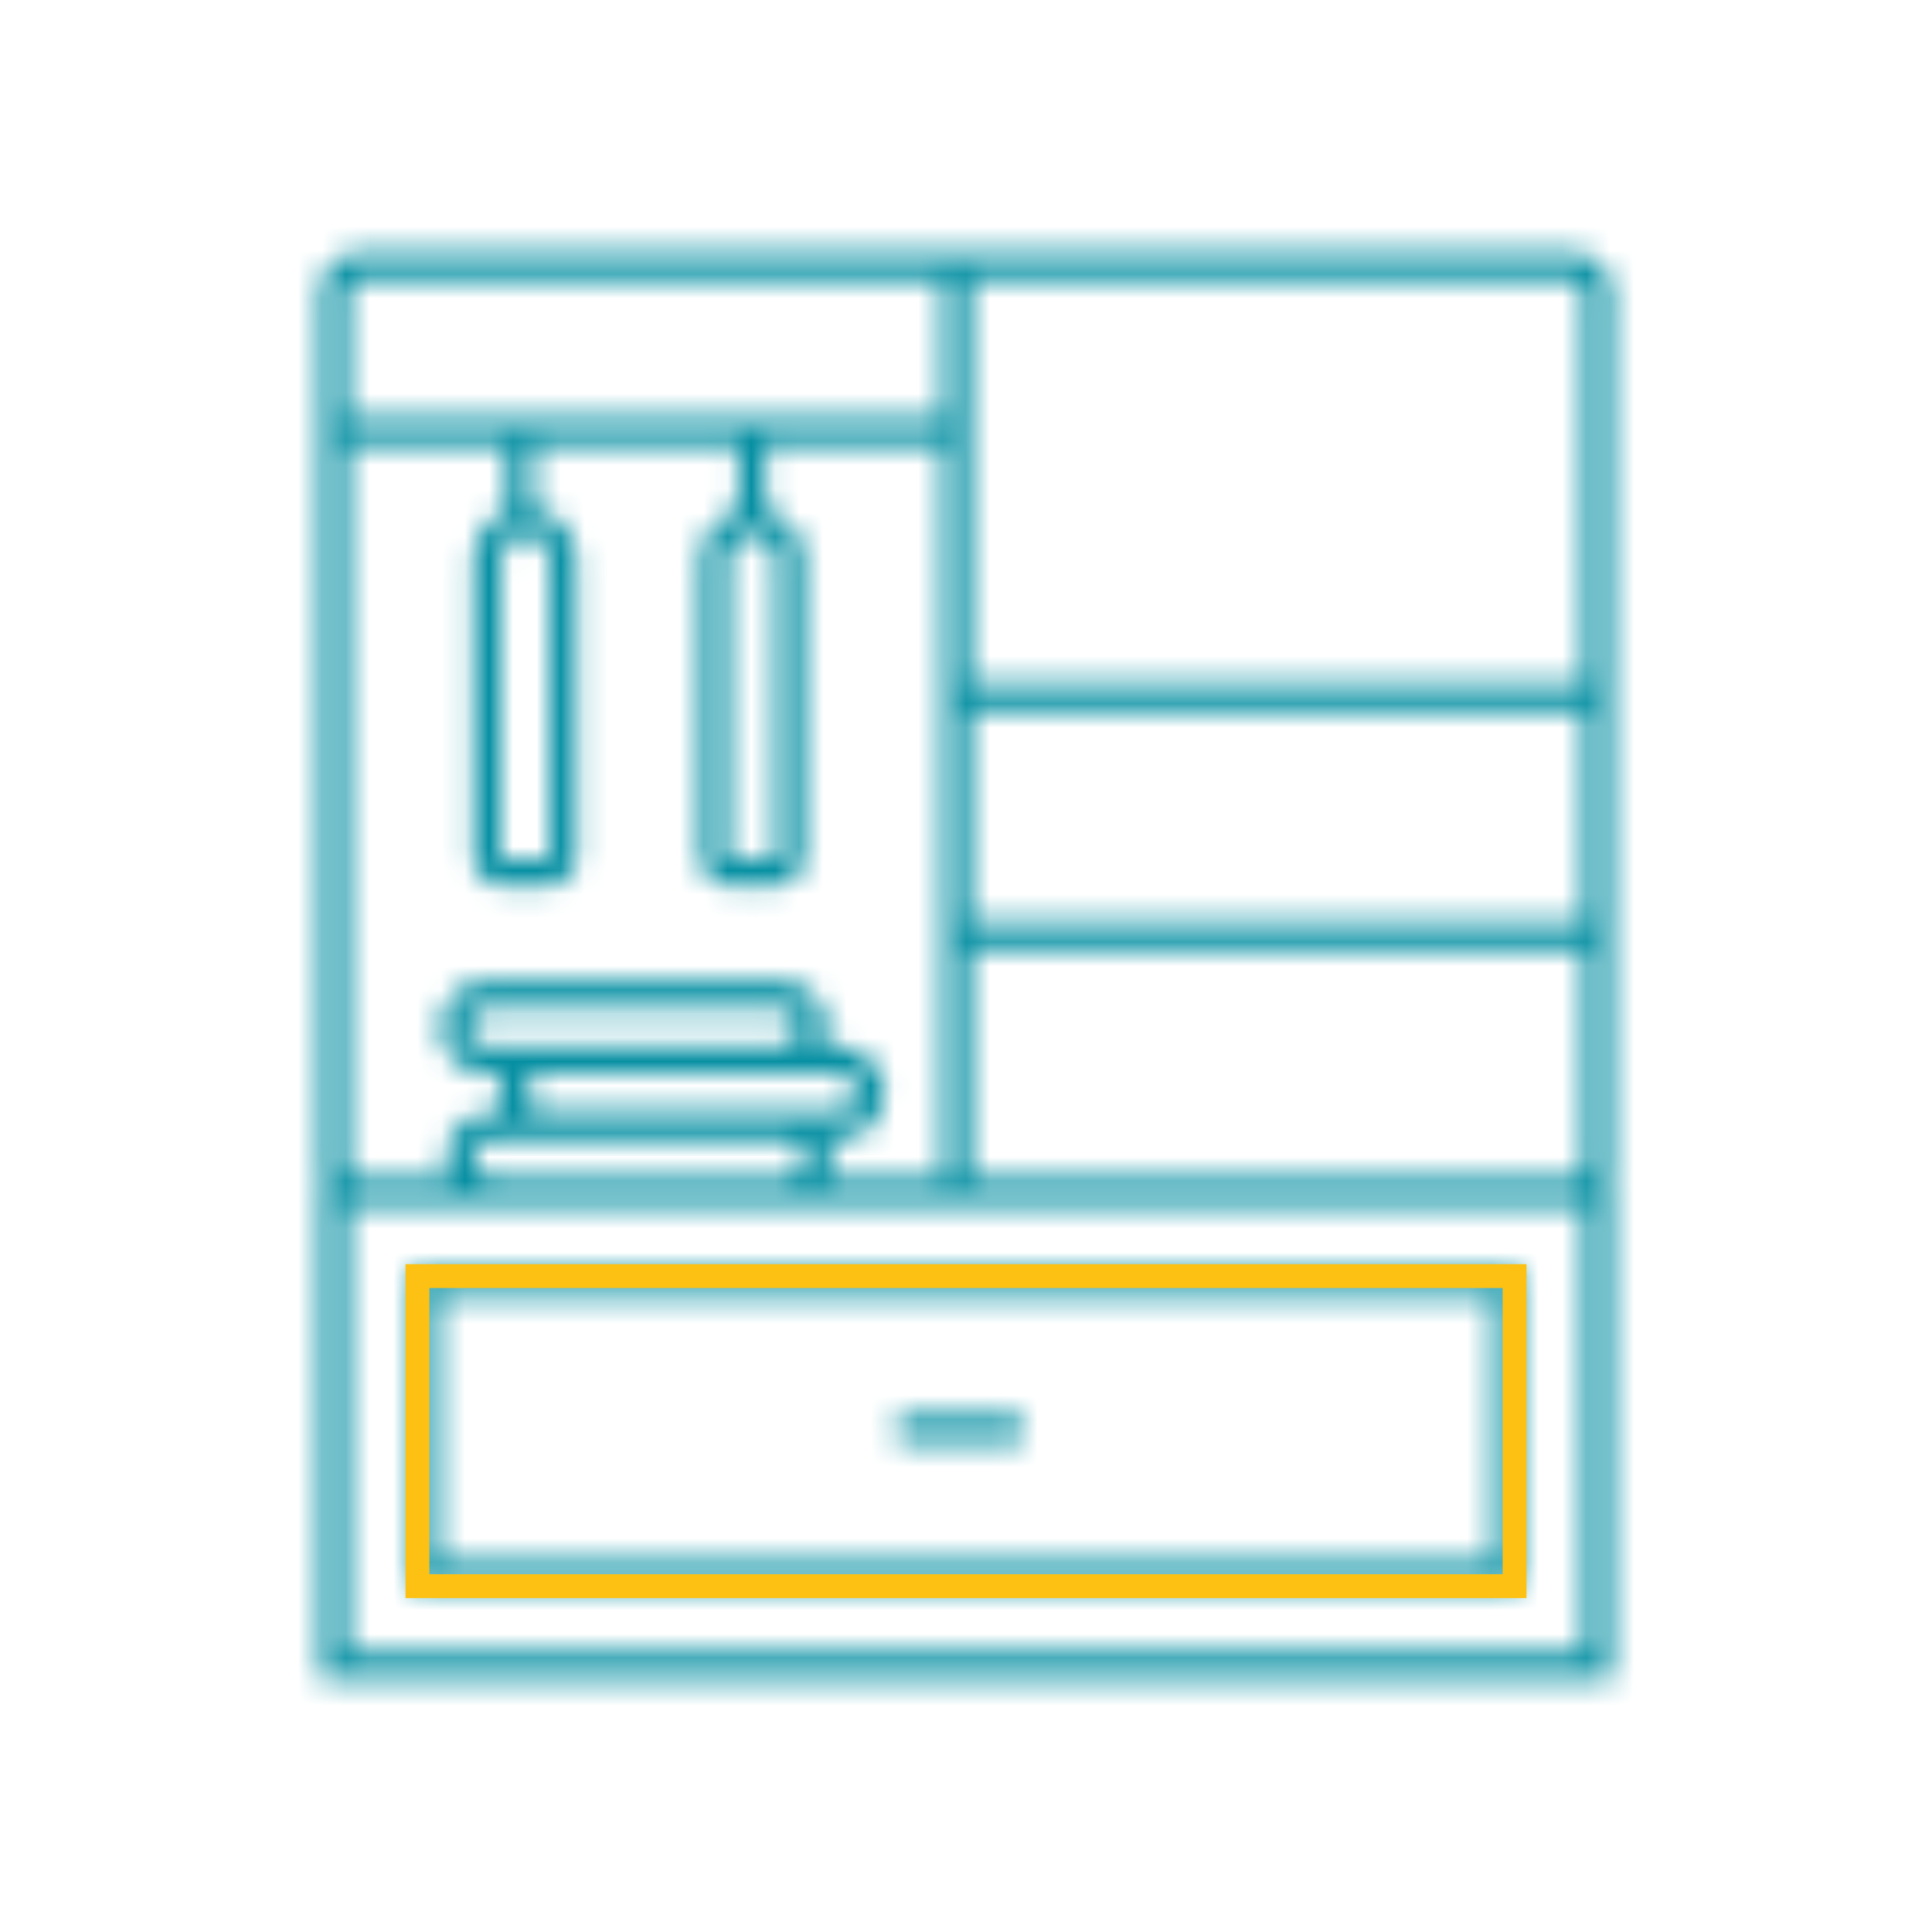<svg width="81" height="81" viewBox="0 0 81 81" fill="none" xmlns="http://www.w3.org/2000/svg">
<mask id="path-1-inside-1_2_27693" fill="white">
<path d="M17.246 66.603H63.756V53.2H17.246V66.603ZM18.385 54.339H62.617V65.463H18.385V54.339Z"/>
</mask>
<path d="M17.246 66.603H15.246V68.603H17.246V66.603ZM63.756 66.603V68.603H65.756V66.603H63.756ZM63.756 53.2H65.756V51.2H63.756V53.2ZM17.246 53.2V51.2H15.246V53.2H17.246ZM18.385 54.339V52.339H16.385V54.339H18.385ZM62.617 54.339H64.617V52.339H62.617V54.339ZM62.617 65.463V67.463H64.617V65.463H62.617ZM18.385 65.463H16.385V67.463H18.385V65.463ZM17.246 68.603H63.756V64.603H17.246V68.603ZM65.756 66.603V53.2H61.756V66.603H65.756ZM63.756 51.2H17.246V55.2H63.756V51.2ZM15.246 53.2V66.603H19.246V53.2H15.246ZM18.385 56.339H62.617V52.339H18.385V56.339ZM60.617 54.339V65.463H64.617V54.339H60.617ZM62.617 63.464H18.385V67.463H62.617V63.464ZM20.385 65.463V54.339H16.385V65.463H20.385Z" fill="#058FA2" mask="url(#path-1-inside-1_2_27693)"/>
<mask id="path-3-inside-2_2_27693" fill="white">
<path d="M65.946 10.601H15.056C14.17 10.601 13.449 11.322 13.449 12.207V48.935C13.449 49.098 13.474 49.255 13.519 49.403H13.449V70.4H67.553V49.403H67.483C67.528 49.255 67.553 49.098 67.553 48.935V39.783V28.646V12.207C67.553 11.322 66.832 10.601 65.946 10.601ZM14.588 12.207C14.588 11.949 14.798 11.74 15.056 11.74H39.543V17.508H14.588V12.207ZM22.014 22.444C22.573 22.444 23.027 22.898 23.027 23.457V35.947C23.027 35.969 23.009 35.986 22.987 35.986H21.041C21.02 35.986 21.002 35.969 21.002 35.947V23.457C21.002 22.898 21.456 22.444 22.014 22.444ZM14.588 18.647H21.244V21.451C20.437 21.761 19.863 22.542 19.863 23.457V35.947C19.863 36.597 20.391 37.126 21.041 37.126H22.987C23.637 37.126 24.166 36.597 24.166 35.947V23.457C24.166 22.396 23.394 21.515 22.383 21.339V18.647H30.957V21.387C30.053 21.641 29.387 22.472 29.387 23.457V35.947C29.387 36.597 29.916 37.126 30.565 37.126H32.511C33.161 37.126 33.69 36.597 33.69 35.947V23.457C33.69 22.464 33.013 21.628 32.096 21.381V18.647H39.543V28.646L39.543 39.783L39.543 49.403H34.703C34.82 49.152 34.888 48.874 34.888 48.58C34.888 48.291 34.823 48.018 34.711 47.772H35.14C36.213 47.772 37.087 46.899 37.087 45.825C37.087 44.752 36.213 43.879 35.14 43.879H34.482C34.595 43.632 34.66 43.359 34.66 43.071C34.66 41.998 33.786 41.124 32.713 41.124H20.406C19.333 41.124 18.459 41.998 18.459 43.071C18.459 44.144 19.333 45.018 20.406 45.018H21.064C20.951 45.264 20.886 45.537 20.886 45.825C20.886 46.114 20.951 46.386 21.064 46.633H20.635C19.561 46.633 18.688 47.506 18.688 48.58C18.688 48.874 18.756 49.152 18.873 49.403H15.056C14.798 49.403 14.588 49.193 14.588 48.935V18.647ZM31.538 22.444C32.096 22.444 32.551 22.898 32.551 23.457V35.947C32.551 35.969 32.533 35.986 32.511 35.986H30.565C30.543 35.986 30.526 35.969 30.526 35.947V23.457C30.526 22.898 30.98 22.444 31.538 22.444ZM32.941 46.633H22.833C22.387 46.633 22.025 46.271 22.025 45.825C22.025 45.38 22.388 45.018 22.833 45.018H32.713H35.14C35.585 45.018 35.947 45.38 35.947 45.825C35.947 46.271 35.585 46.633 35.14 46.633H32.941ZM33.749 48.58C33.749 49.025 33.387 49.387 32.942 49.387H20.635C20.189 49.387 19.827 49.025 19.827 48.58C19.827 48.134 20.19 47.772 20.635 47.772H22.833H32.942C33.387 47.772 33.749 48.134 33.749 48.58ZM20.406 43.879C19.961 43.879 19.599 43.516 19.599 43.071C19.599 42.626 19.961 42.264 20.406 42.264H32.713C33.158 42.264 33.52 42.626 33.52 43.071C33.52 43.516 33.158 43.879 32.713 43.879H22.833H20.406ZM66.414 69.26H14.588V50.542H15.056H65.946H66.414V69.26ZM66.414 48.935C66.414 49.193 66.204 49.403 65.946 49.403H40.682V39.783H66.414L66.414 48.935ZM66.414 38.644H40.682V29.785H66.414L66.414 38.644ZM66.414 28.646H40.682V11.74H65.946C66.204 11.74 66.414 11.949 66.414 12.207L66.414 28.646Z"/>
</mask>
<path d="M65.946 10.601H15.056C14.17 10.601 13.449 11.322 13.449 12.207V48.935C13.449 49.098 13.474 49.255 13.519 49.403H13.449V70.4H67.553V49.403H67.483C67.528 49.255 67.553 49.098 67.553 48.935V39.783V28.646V12.207C67.553 11.322 66.832 10.601 65.946 10.601ZM14.588 12.207C14.588 11.949 14.798 11.74 15.056 11.74H39.543V17.508H14.588V12.207ZM22.014 22.444C22.573 22.444 23.027 22.898 23.027 23.457V35.947C23.027 35.969 23.009 35.986 22.987 35.986H21.041C21.02 35.986 21.002 35.969 21.002 35.947V23.457C21.002 22.898 21.456 22.444 22.014 22.444ZM14.588 18.647H21.244V21.451C20.437 21.761 19.863 22.542 19.863 23.457V35.947C19.863 36.597 20.391 37.126 21.041 37.126H22.987C23.637 37.126 24.166 36.597 24.166 35.947V23.457C24.166 22.396 23.394 21.515 22.383 21.339V18.647H30.957V21.387C30.053 21.641 29.387 22.472 29.387 23.457V35.947C29.387 36.597 29.916 37.126 30.565 37.126H32.511C33.161 37.126 33.69 36.597 33.69 35.947V23.457C33.69 22.464 33.013 21.628 32.096 21.381V18.647H39.543V28.646L39.543 39.783L39.543 49.403H34.703C34.82 49.152 34.888 48.874 34.888 48.58C34.888 48.291 34.823 48.018 34.711 47.772H35.14C36.213 47.772 37.087 46.899 37.087 45.825C37.087 44.752 36.213 43.879 35.14 43.879H34.482C34.595 43.632 34.66 43.359 34.66 43.071C34.66 41.998 33.786 41.124 32.713 41.124H20.406C19.333 41.124 18.459 41.998 18.459 43.071C18.459 44.144 19.333 45.018 20.406 45.018H21.064C20.951 45.264 20.886 45.537 20.886 45.825C20.886 46.114 20.951 46.386 21.064 46.633H20.635C19.561 46.633 18.688 47.506 18.688 48.58C18.688 48.874 18.756 49.152 18.873 49.403H15.056C14.798 49.403 14.588 49.193 14.588 48.935V18.647ZM31.538 22.444C32.096 22.444 32.551 22.898 32.551 23.457V35.947C32.551 35.969 32.533 35.986 32.511 35.986H30.565C30.543 35.986 30.526 35.969 30.526 35.947V23.457C30.526 22.898 30.98 22.444 31.538 22.444ZM32.941 46.633H22.833C22.387 46.633 22.025 46.271 22.025 45.825C22.025 45.38 22.388 45.018 22.833 45.018H32.713H35.14C35.585 45.018 35.947 45.38 35.947 45.825C35.947 46.271 35.585 46.633 35.14 46.633H32.941ZM33.749 48.58C33.749 49.025 33.387 49.387 32.942 49.387H20.635C20.189 49.387 19.827 49.025 19.827 48.58C19.827 48.134 20.19 47.772 20.635 47.772H22.833H32.942C33.387 47.772 33.749 48.134 33.749 48.58ZM20.406 43.879C19.961 43.879 19.599 43.516 19.599 43.071C19.599 42.626 19.961 42.264 20.406 42.264H32.713C33.158 42.264 33.52 42.626 33.52 43.071C33.52 43.516 33.158 43.879 32.713 43.879H22.833H20.406ZM66.414 69.26H14.588V50.542H15.056H65.946H66.414V69.26ZM66.414 48.935C66.414 49.193 66.204 49.403 65.946 49.403H40.682V39.783H66.414L66.414 48.935ZM66.414 38.644H40.682V29.785H66.414L66.414 38.644ZM66.414 28.646H40.682V11.74H65.946C66.204 11.74 66.414 11.949 66.414 12.207L66.414 28.646Z" stroke="#058FA2" stroke-width="4" stroke-miterlimit="3.864" mask="url(#path-3-inside-2_2_27693)"/>
<mask id="path-4-inside-3_2_27693" fill="white">
<path d="M42.834 59.331H37.645V60.471H42.834V59.331Z"/>
</mask>
<path d="M37.645 59.331V57.331H35.645V59.331H37.645ZM42.834 59.331H44.834V57.331H42.834V59.331ZM42.834 60.471V62.471H44.834V60.471H42.834ZM37.645 60.471H35.645V62.471H37.645V60.471ZM37.645 61.331H42.834V57.331H37.645V61.331ZM40.834 59.331V60.471H44.834V59.331H40.834ZM42.834 58.471H37.645V62.471H42.834V58.471ZM39.645 60.471V59.331H35.645V60.471H39.645Z" fill="#058FA2" mask="url(#path-4-inside-3_2_27693)"/>
<rect x="17.5" y="53.5" width="46" height="13" stroke="#FDC114"/>
</svg>
